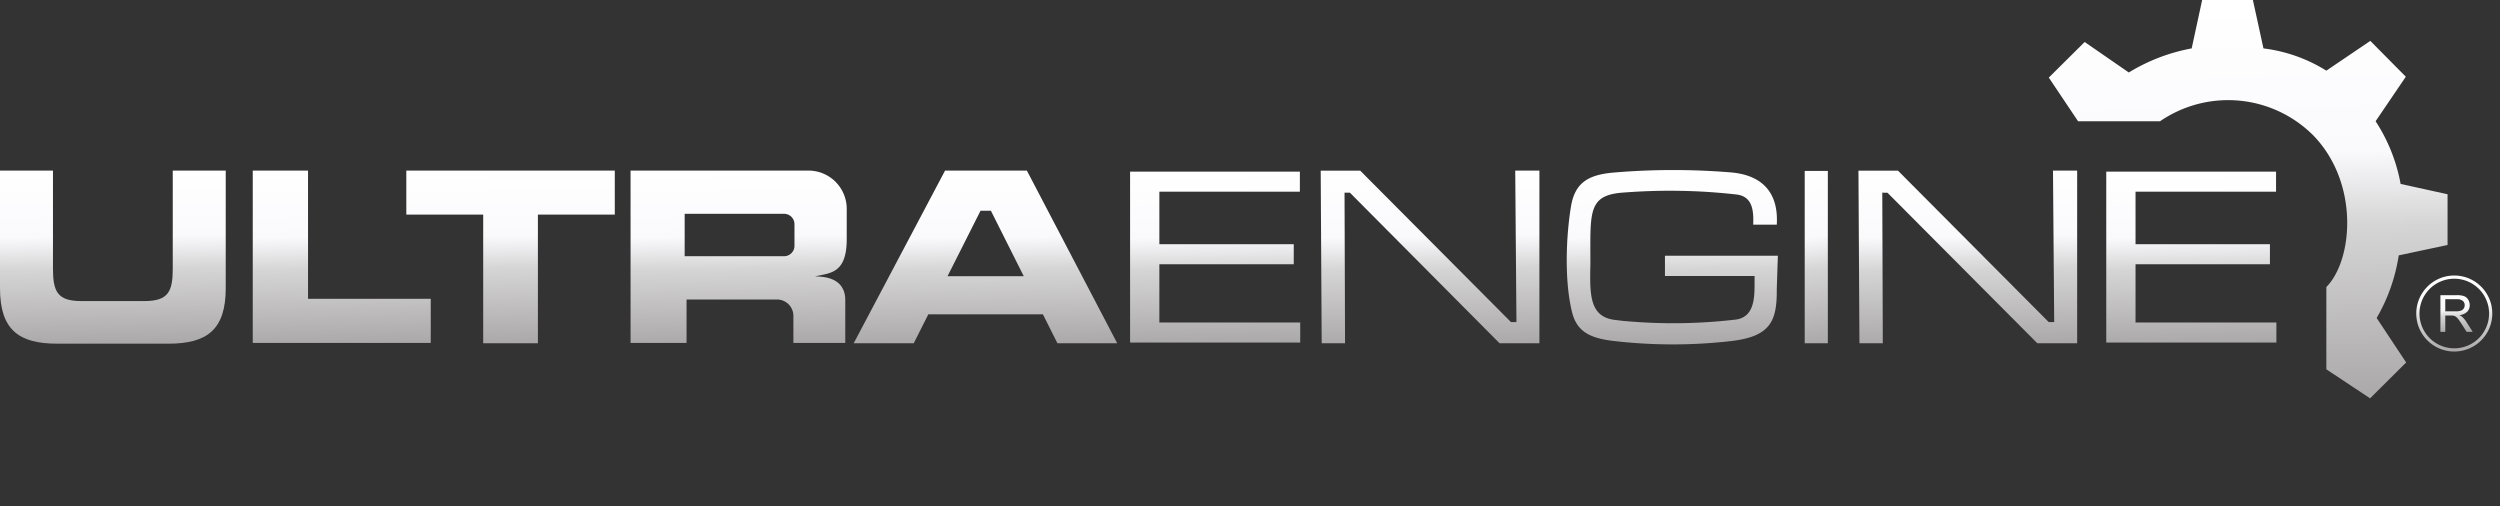 <?xml version="1.0" encoding="UTF-8" standalone="no"?>
<svg
   id="Layer_1"
   data-name="Layer 1"
   viewBox="0 0 323.649 65.568"
   version="1.1"
   sodipodi:docname="ultraengine.svg"
   inkscape:version="1.2.1 (9c6d41e410, 2022-07-14)"
   width="323.649"
   height="65.568"
   xmlns:inkscape="http://www.inkscape.org/namespaces/inkscape"
   xmlns:sodipodi="http://sodipodi.sourceforge.net/DTD/sodipodi-0.dtd"
   xmlns:xlink="http://www.w3.org/1999/xlink"
   xmlns="http://www.w3.org/2000/svg"
   xmlns:svg="http://www.w3.org/2000/svg">
  <rect x="0" y="0" width="323.649" height="65.568" fill="#333333" stroke="none"/>
  <sodipodi:namedview
     id="namedview57"
     pagecolor="#505050"
     bordercolor="#eeeeee"
     borderopacity="1"
     inkscape:showpageshadow="0"
     inkscape:pageopacity="0"
     inkscape:pagecheckerboard="0"
     inkscape:deskcolor="#505050"
     showgrid="false"
     inkscape:zoom="4.0601437"
     inkscape:cx="148.76321"
     inkscape:cy="26.230599"
     inkscape:window-width="1920"
     inkscape:window-height="1001"
     inkscape:window-x="-9"
     inkscape:window-y="-9"
     inkscape:window-maximized="1"
     inkscape:current-layer="Layer_1" />
  <defs
     id="defs26">
    <style
       id="style2">.cls-1,.cls-10,.cls-11,.cls-12,.cls-13,.cls-14,.cls-2,.cls-3,.cls-4,.cls-6,.cls-7,.cls-8,.cls-9{fill-rule:evenodd;}.cls-1{fill:url(#GradientFill_1);}.cls-2{fill:url(#GradientFill_1-2);}.cls-3{fill:url(#GradientFill_1-3);}.cls-4{fill:url(#GradientFill_1-4);}.cls-5{fill:url(#GradientFill_1-5);}.cls-6{fill:url(#GradientFill_1-6);}.cls-7{fill:url(#GradientFill_1-7);}.cls-8{fill:url(#GradientFill_1-8);}.cls-9{fill:url(#GradientFill_1-9);}.cls-10{fill:url(#GradientFill_1-10);}.cls-11{fill:url(#GradientFill_1-11);}.cls-12{fill:url(#GradientFill_1-12);}.cls-13{fill:url(#GradientFill_1-13);}.cls-14{fill:url(#GradientFill_1-14);}</style>
    <linearGradient
       id="GradientFill_1"
       x1="-40.824"
       y1="100.002"
       x2="-40.498"
       y2="122.306"
       gradientUnits="userSpaceOnUse">
      <stop
         offset="0"
         stop-color="#fff"
         id="stop4" />
      <stop
         offset="0.38"
         stop-color="#fafafd"
         id="stop6" />
      <stop
         offset="0.57"
         stop-color="#d6d5d5"
         id="stop8" />
      <stop
         offset="1"
         stop-color="#aba9a9"
         id="stop10" />
    </linearGradient>
    <linearGradient
       id="GradientFill_1-2"
       x1="43.884"
       y1="22.09"
       x2="44.295"
       y2="44.396"
       xlink:href="#GradientFill_1" />
    <linearGradient
       id="GradientFill_1-3"
       x1="66.051"
       y1="22.083"
       x2="66.401"
       y2="44.282"
       xlink:href="#GradientFill_1" />
    <linearGradient
       id="GradientFill_1-4"
       x1="40.093"
       y1="100.005"
       x2="40.432"
       y2="122.31"
       xlink:href="#GradientFill_1"
       gradientTransform="translate(55.324,-77.918)" />
    <linearGradient
       id="GradientFill_1-5"
       x1="233.58"
       y1="22.348"
       x2="236.687"
       y2="44.222"
       xlink:href="#GradientFill_1" />
    <linearGradient
       id="GradientFill_1-6"
       x1="185.03"
       y1="22.093"
       x2="185.366"
       y2="44.439"
       xlink:href="#GradientFill_1" />
    <linearGradient
       id="GradientFill_1-7"
       x1="157.079"
       y1="22.223"
       x2="157.503"
       y2="44.347"
       xlink:href="#GradientFill_1" />
    <linearGradient
       id="GradientFill_1-8"
       x1="254.647"
       y1="22.093"
       x2="254.984"
       y2="44.439"
       xlink:href="#GradientFill_1" />
    <linearGradient
       id="GradientFill_1-9"
       x1="283.454"
       y1="22.223"
       x2="283.878"
       y2="44.347"
       xlink:href="#GradientFill_1" />
    <linearGradient
       id="GradientFill_1-10"
       x1="160.991"
       y1="100.133"
       x2="161.34"
       y2="122.301"
       xlink:href="#GradientFill_1"
       gradientTransform="translate(55.324,-77.918)" />
    <linearGradient
       id="GradientFill_1-11"
       x1="235.396"
       y1="78.294"
       x2="236.367"
       y2="129.296"
       xlink:href="#GradientFill_1"
       gradientTransform="translate(55.324,-77.918)" />
    <linearGradient
       id="GradientFill_1-12"
       x1="71.975"
       y1="100.151"
       x2="72.252"
       y2="122.362"
       xlink:href="#GradientFill_1"
       gradientTransform="translate(55.324,-77.918)" />
    <linearGradient
       id="GradientFill_1-13"
       x1="262.312"
       y1="113.678"
       x2="262.496"
       y2="123.335"
       xlink:href="#GradientFill_1"
       gradientTransform="translate(55.324,-77.918)" />
    <linearGradient
       id="GradientFill_1-14"
       x1="262.595"
       y1="116.134"
       x2="262.698"
       y2="120.881"
       xlink:href="#GradientFill_1"
       gradientTransform="translate(55.324,-77.918)" />
    <linearGradient
       inkscape:collect="always"
       xlink:href="#GradientFill_1"
       id="linearGradient819"
       gradientUnits="userSpaceOnUse"
       x1="-40.824"
       y1="100.002"
       x2="-40.498"
       y2="122.306"
       gradientTransform="translate(55.324,-77.918)" />
  </defs>
  <path
     style="fill:url(#linearGradient819)"
     d="m 0,22.085 h 6.858 v 12.696 c 0,2.967 0.581,4.195 3.664,4.195 h 8.179 c 3.083,0 3.664,-1.228 3.664,-4.195 V 22.085 h 6.858 v 15.243 c 0,5.382 -2.454,7.165 -7.401,7.165 H 7.401 C 2.454,44.493 0,42.71 0,37.327 Z"
     id="path28" />
  <polygon
     style="fill:url(#GradientFill_1-2)"
     class="cls-2"
     points="32.721,44.394 32.721,22.085 39.878,22.085 39.878,38.683 55.764,38.683 55.764,44.394 39.878,44.394 32.739,44.394 "
     id="polygon30" />
  <polygon
     style="fill:url(#GradientFill_1-3)"
     points="52.602,27.781 52.602,22.085 79.59,22.085 79.59,27.781 69.636,27.781 69.636,44.439 62.555,44.439 62.555,27.781 "
     id="polygon32" />
  <path
     style="fill:url(#GradientFill_1-4)"
     d="m 81.632,22.085 h 23.048 a 4.952,4.952 0 0 1 4.937,4.937 v 3.941 c 0,4.565 -2.26,4.357 -4.123,4.83 2.94,-0.027 3.935,1.355 3.935,3.047 v 5.554 h -6.717 V 40.886 A 2.118,2.118 0 0 0 100.601,38.775 H 88.882 v 5.619 h -7.25 V 22.085 Z m 7.005,5.596 v 5.486 h 12.876 a 1.343,1.343 0 0 0 1.339,-1.339 v -2.808 a 1.343,1.343 0 0 0 -1.339,-1.339 z"
     id="path34" />
  <rect
     style="fill:url(#GradientFill_1-5)"
     x="233.637"
     y="22.128"
     width="2.994"
     height="22.311"
     id="rect36" />
  <polygon
     style="fill:url(#GradientFill_1-6)"
     points="195.604,41.691 196.318,41.691 196.161,22.085 199.291,22.085 199.291,44.439 194.133,44.439 174.755,24.941 174.063,24.944 174.129,44.439 171.105,44.439 170.978,22.093 176.092,22.093 "
     id="polygon38" />
  <polygon
     style="fill:url(#GradientFill_1-7)"
     points="168.281,24.816 150.09,24.816 150.09,31.615 167.488,31.615 167.488,34.21 150.09,34.21 150.09,41.751 168.326,41.751 168.326,44.347 146.301,44.347 146.301,22.22 168.281,22.22 "
     id="polygon40" />
  <polygon
     style="fill:url(#GradientFill_1-8)"
     points="265.222,41.691 265.935,41.691 265.779,22.085 268.908,22.085 268.908,44.439 263.75,44.439 244.352,24.952 243.68,24.944 243.746,44.439 240.722,44.439 240.595,22.093 245.709,22.093 "
     id="polygon42" />
  <polygon
     style="fill:url(#GradientFill_1-9)"
     points="294.656,24.816 276.465,24.816 276.465,31.615 293.863,31.615 293.863,34.21 276.465,34.21 276.465,41.751 294.701,41.751 294.701,44.347 272.676,44.347 272.676,22.22 294.656,22.22 "
     id="polygon44" />
  <path
     style="fill:url(#GradientFill_1-10)"
     d="m 203.37,26.779 c 0.495,-3.046 2.146,-4.139 5.466,-4.433 a 91.265,91.265 0 0 1 15.139,-0.035 c 4.15,0.316 6.3,2.615 6.045,6.778 l -3.05,6e-4 c 0.066,-1.753 -0.053,-3.622 -2.105,-3.903 a 76.674,76.674 0 0 0 -14.406,-0.278 c -4.95,0.267 -4.566,2.381 -4.566,9.27 -0.094,4.051 -0.115,6.911 3.312,7.256 0.379,0.038 0.792,0.112 1.254,0.137 a 69.318,69.318 0 0 0 14.313,-0.207 c 2.692,-0.419 2.336,-3.58 2.379,-5.63 h -11.607 v -2.624 h 14.617 l -0.14,4.282 c 0.036,4.132 -0.74,6.198 -6.045,6.778 a 66.317,66.317 0 0 1 -15.139,-0.035 c -3.062,-0.372 -4.715,-1.229 -5.336,-3.784 -0.976,-4.018 -0.77,-9.635 -0.13,-13.572 z"
     id="path46" />
  <path
     style="fill:url(#GradientFill_1-11)"
     d="m 279.642,15.695 h -10.617 l -3.788,-5.65 4.642,-4.608 5.716,3.946 a 23.867,23.867 0 0 1 8.139,-3.116 L 285.09,0 h 6.569 l 1.367,6.267 a 19.945,19.945 0 0 1 8.14,2.881 l 5.694,-3.856 4.596,4.641 -3.912,5.762 a 22.052,22.052 0 0 1 3.239,8.117 l 6.077,1.335 v 6.569 l -6.322,1.345 a 22.99,22.99 0 0 1 -2.858,8.105 l 3.821,5.76 -4.673,4.642 -5.661,-3.756 v -10.65 c 3.471,-3.532 4.262,-13.452 -1.649,-19.592 a 15.586,15.586 0 0 0 -19.875,-1.876 z"
     id="path48" />
  <path
     style="fill:url(#GradientFill_1-12)"
     d="M 144.636,44.439 132.939,22.085 H 122.348 L 110.518,44.439 h 7.775 l 1.89,-3.75 h 14.829 l 1.882,3.75 z m -21.97,-8.679 4.274,-8.48 h 1.34 l 4.256,8.48 z"
     id="path50" />
  <path
     style="fill:url(#GradientFill_1-13)"
     d="m 317.729,35.668 a 4.921,4.921 0 1 1 -3.479,1.441 4.904,4.904 0 0 1 3.479,-1.441 z m 3.186,1.734 a 4.505,4.505 0 1 0 1.32,3.186 4.492,4.492 0 0 0 -1.32,-3.186 z"
     id="path52" />
  <path
     style="fill:url(#GradientFill_1-14)"
     d="m 315.934,42.962 v -4.749 h 2.105 a 2.81,2.81 0 0 1 0.965,0.128 1.055,1.055 0 0 1 0.527,0.451 1.348,1.348 0 0 1 0.197,0.715 1.196,1.196 0 0 1 -0.327,0.852 1.655,1.655 0 0 1 -1.009,0.44 1.624,1.624 0 0 1 0.379,0.236 3.189,3.189 0 0 1 0.52,0.632 l 0.821,1.293 h -0.785 l -0.628,-0.988 c -0.182,-0.286 -0.334,-0.504 -0.452,-0.655 a 1.44,1.44 0 0 0 -0.319,-0.317 0.96,0.96 0 0 0 -0.286,-0.126 1.971,1.971 0 0 0 -0.349,-0.022 h -0.727 v 2.109 z m 0.63,-2.653 h 1.349 a 2.006,2.006 0 0 0 0.672,-0.09 0.699,0.699 0 0 0 0.367,-0.285 0.768,0.768 0 0 0 0.126,-0.426 0.71,0.71 0 0 0 -0.243,-0.555 1.135,1.135 0 0 0 -0.769,-0.216 h -1.501 z"
     id="path54" />
</svg>
